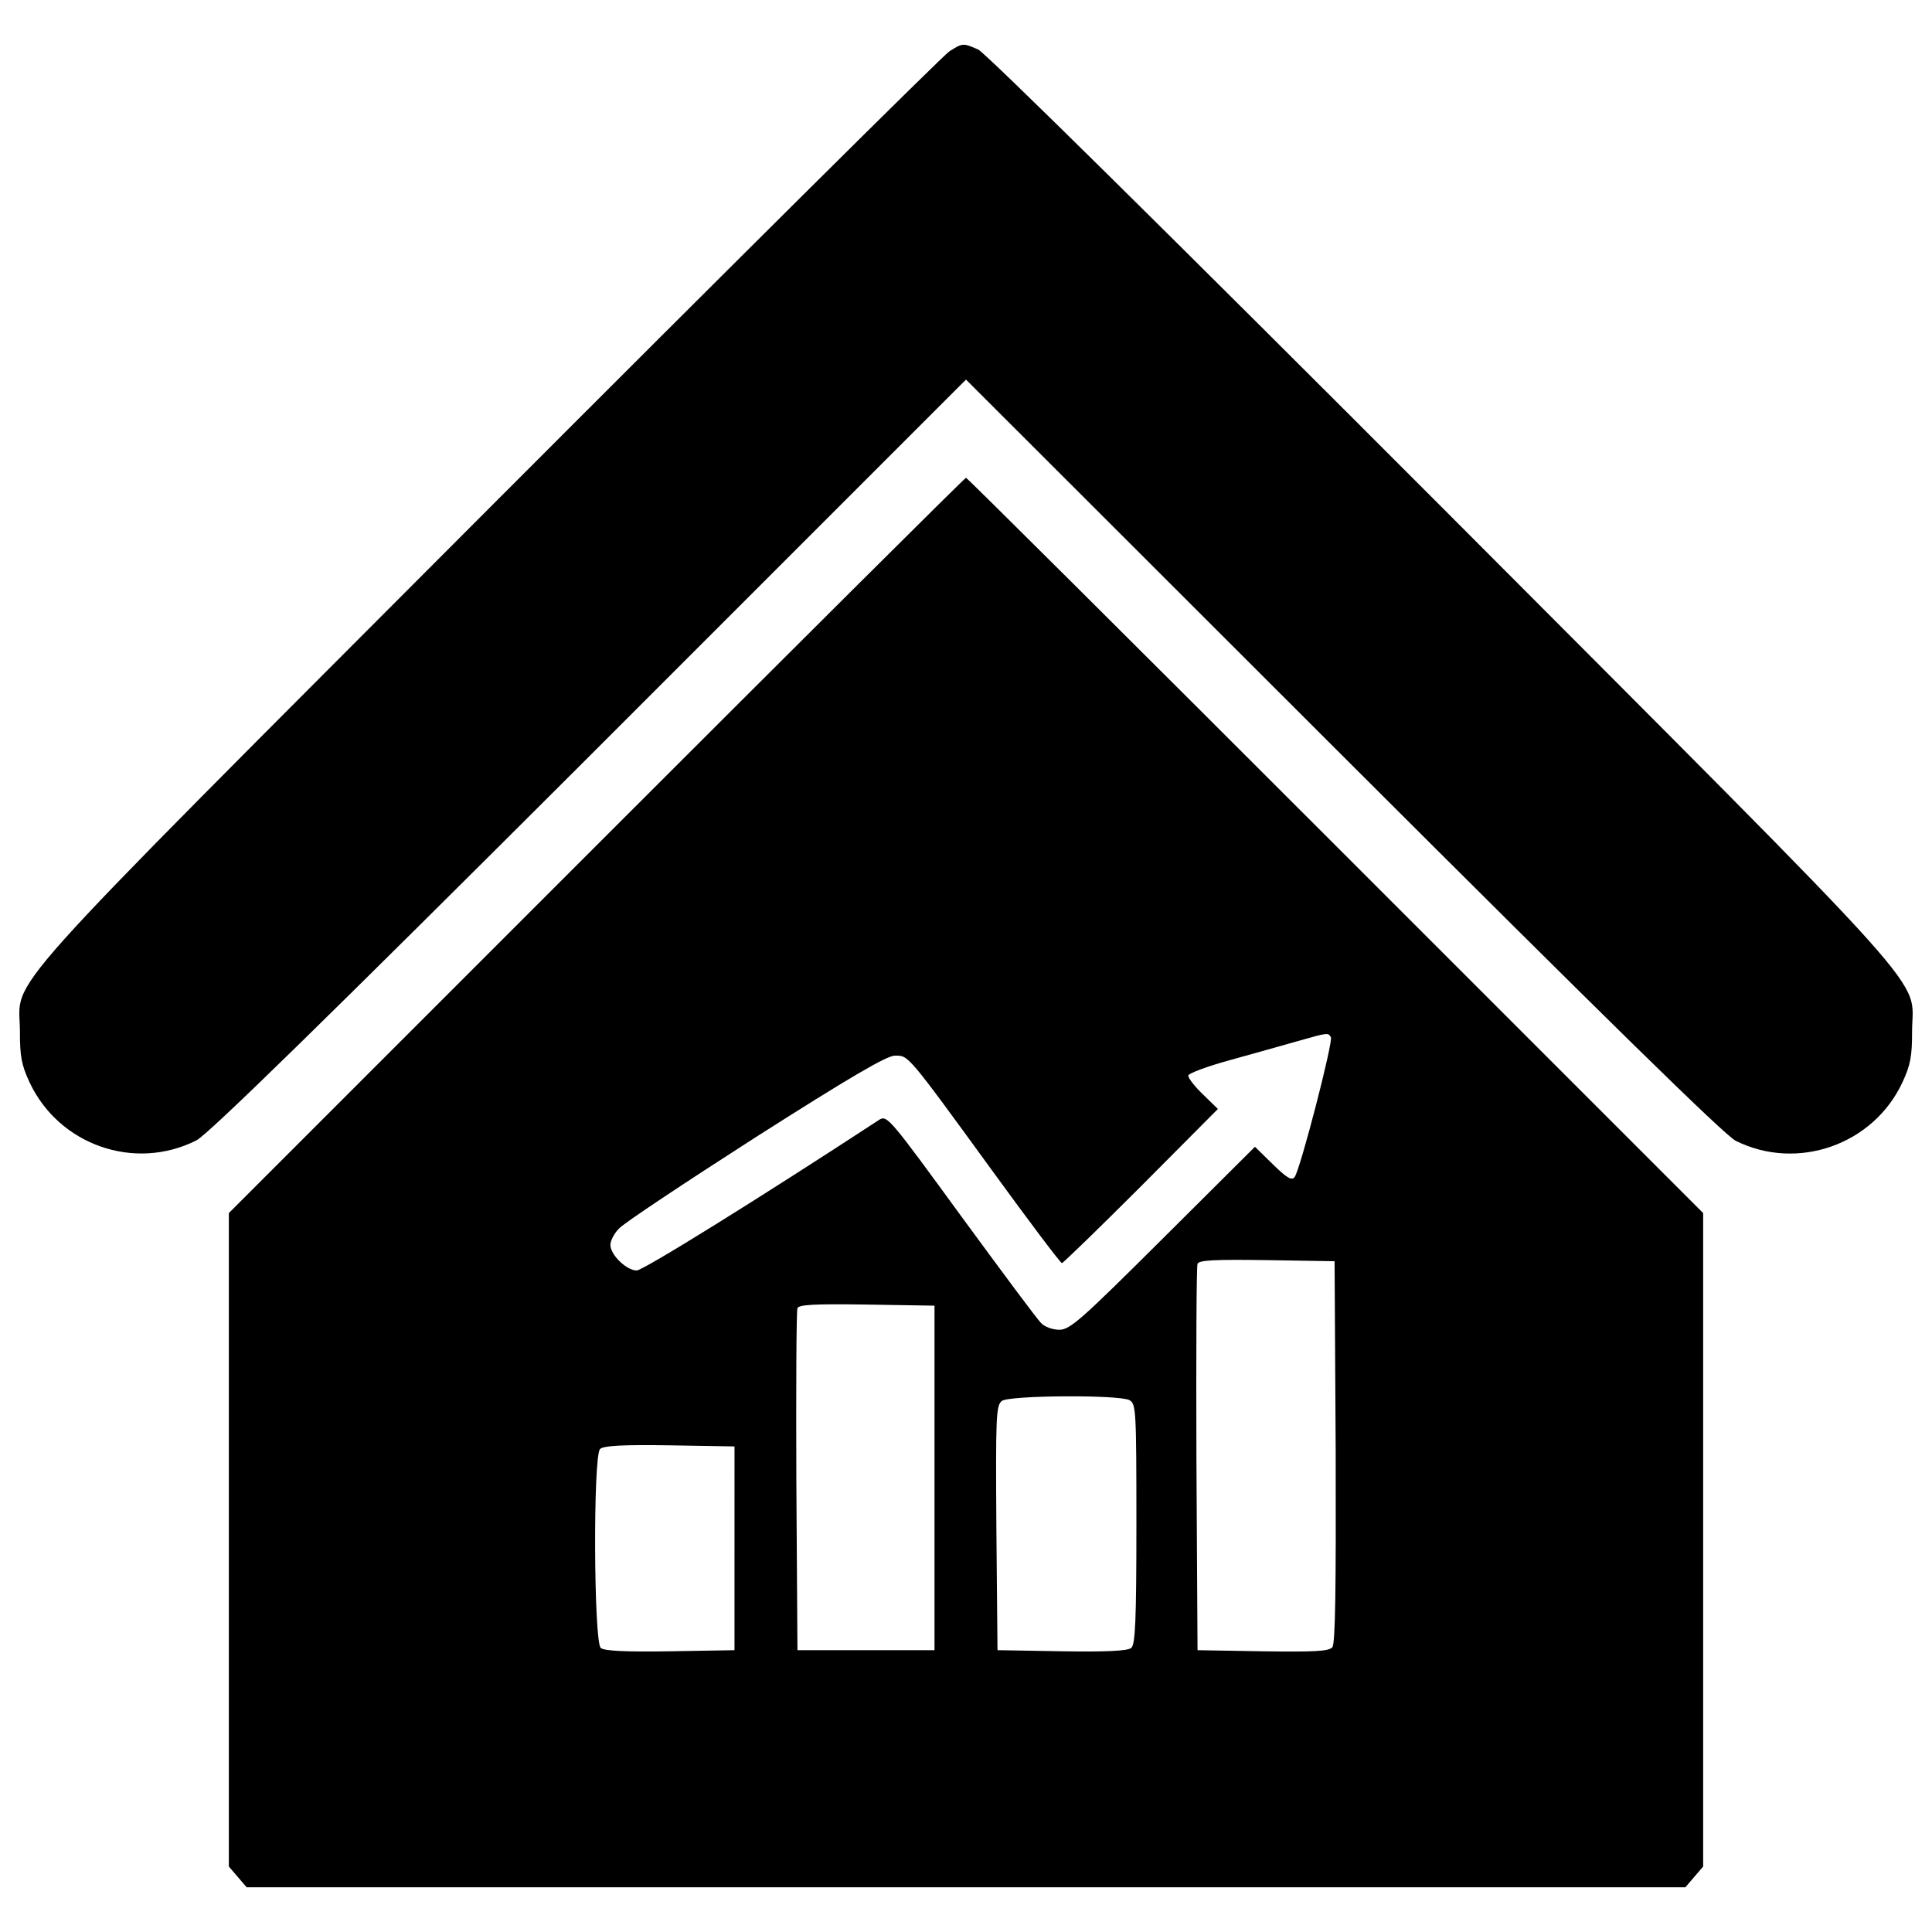 <?xml version="1.0" encoding="utf-8"?>
<!-- Svg Vector Icons : http://www.onlinewebfonts.com/icon -->
<!DOCTYPE svg PUBLIC "-//W3C//DTD SVG 1.1//EN" "http://www.w3.org/Graphics/SVG/1.1/DTD/svg11.dtd">
<svg version="1.1" xmlns="http://www.w3.org/2000/svg" xmlns:xlink="http://www.w3.org/1999/xlink" x="0px" y="0px" viewBox="0 0 1000 1000" enable-background="new 0 0 1000 1000" xml:space="preserve">
<g><g transform="translate(0,511) scale(0.1,-0.1)"><path d="M4913.7,4844c-30.7-19.2-1106.3-1087.1-2389-2371.7C-88.6-146.9,103.1,66,103.1-229.3c0-126.6,7.7-172.6,49.9-262.7c151.5-324,542.6-462.1,862.8-301c57.5,26.8,686.4,642.3,2034.3,1988.3L5000,3145.2l1951.8-1949.9C8318.9-169.9,8926.7-766.2,8984.2-794.9c320.2-159.2,713.3-19.2,862.8,302.9c42.2,90.1,49.9,136.1,49.9,262.7c0,295.3,191.7,80.5-2431.2,2711.1c-1380.5,1382.4-2366,2356.4-2402.4,2371.7C4984.7,4888.1,4982.7,4888.1,4913.7,4844z"/><path d="M3086.5,733.2l-1902-1902v-1691.1V-4551l46-53.7l46-53.7H5000h3723.5l46,53.7l46,53.7v1691.1v1691.1L6911.6,735.1c-1045,1045-1905.8,1902-1911.6,1902S4133.4,1780.1,3086.5,733.2z M6888.6-258.1c13.4-21.1-159.1-688.3-187.9-724.8c-15.3-19.2-40.3-3.8-113.1,67.1l-92,90.1L6020-1299.2c-423.7-421.8-481.3-473.6-536.9-473.6c-34.5,0-76.7,15.3-94,34.5c-19.2,17.3-205.1,268.4-416,556c-366.2,502.4-381.5,521.5-421.8,496.6C3924.4-1096,3328.1-1466,3295.5-1466c-51.8,0-136.1,80.5-136.1,132.3c0,21.1,19.2,59.4,44.1,84.3c23,26.9,341.3,237.8,705.6,471.7c490.8,312.5,680.7,423.7,722.8,423.7c70.9,0,59.4,15.3,500.4-590.6c193.7-266.5,356.6-483.2,364.3-483.2c5.8,0,191.7,180.2,410.3,398.8L6303.8-630l-76.7,74.8c-42.2,40.3-76.7,84.3-76.7,97.8c0,11.5,97.8,47.9,216.7,80.5c117,32.6,276.1,76.7,348.9,97.8C6877.1-233.2,6873.2-235.1,6888.6-258.1z M6913.5-2403.6c1.9-720.9-1.9-991.2-17.2-1012.4c-17.3-21.1-92-24.9-360.5-21.1l-337.4,5.8l-5.7,987.4c-1.9,542.6,0,998.9,5.7,1012.3c5.8,19.2,90.1,23,358.5,19.2l350.9-5.7L6913.5-2403.6z M4837-2539.7v-891.6h-354.7h-354.7l-5.7,872.4c-1.9,479.3,0,883.9,5.7,897.3c5.7,19.2,90.1,23,358.5,19.2l350.9-5.7V-2539.7z M5845.6-2137c34.5-19.2,36.4-47.9,36.4-640.4c0-504.3-5.8-625-26.8-642.3c-17.3-15.4-130.4-21.1-358.6-17.3l-333.6,5.8l-5.8,632.7c-3.8,577.1-1.9,634.6,28.8,657.6C5226.2-2112.1,5790-2108.3,5845.6-2137z M3801.7-2904v-527.3l-333.6-5.8c-228.2-3.8-341.3,1.9-358.5,17.3c-36.4,30.7-40.3,993.2-3.8,1029.6c17.3,17.3,115,23,360.5,19.2l335.5-5.7V-2904z"/></g></g>
</svg>